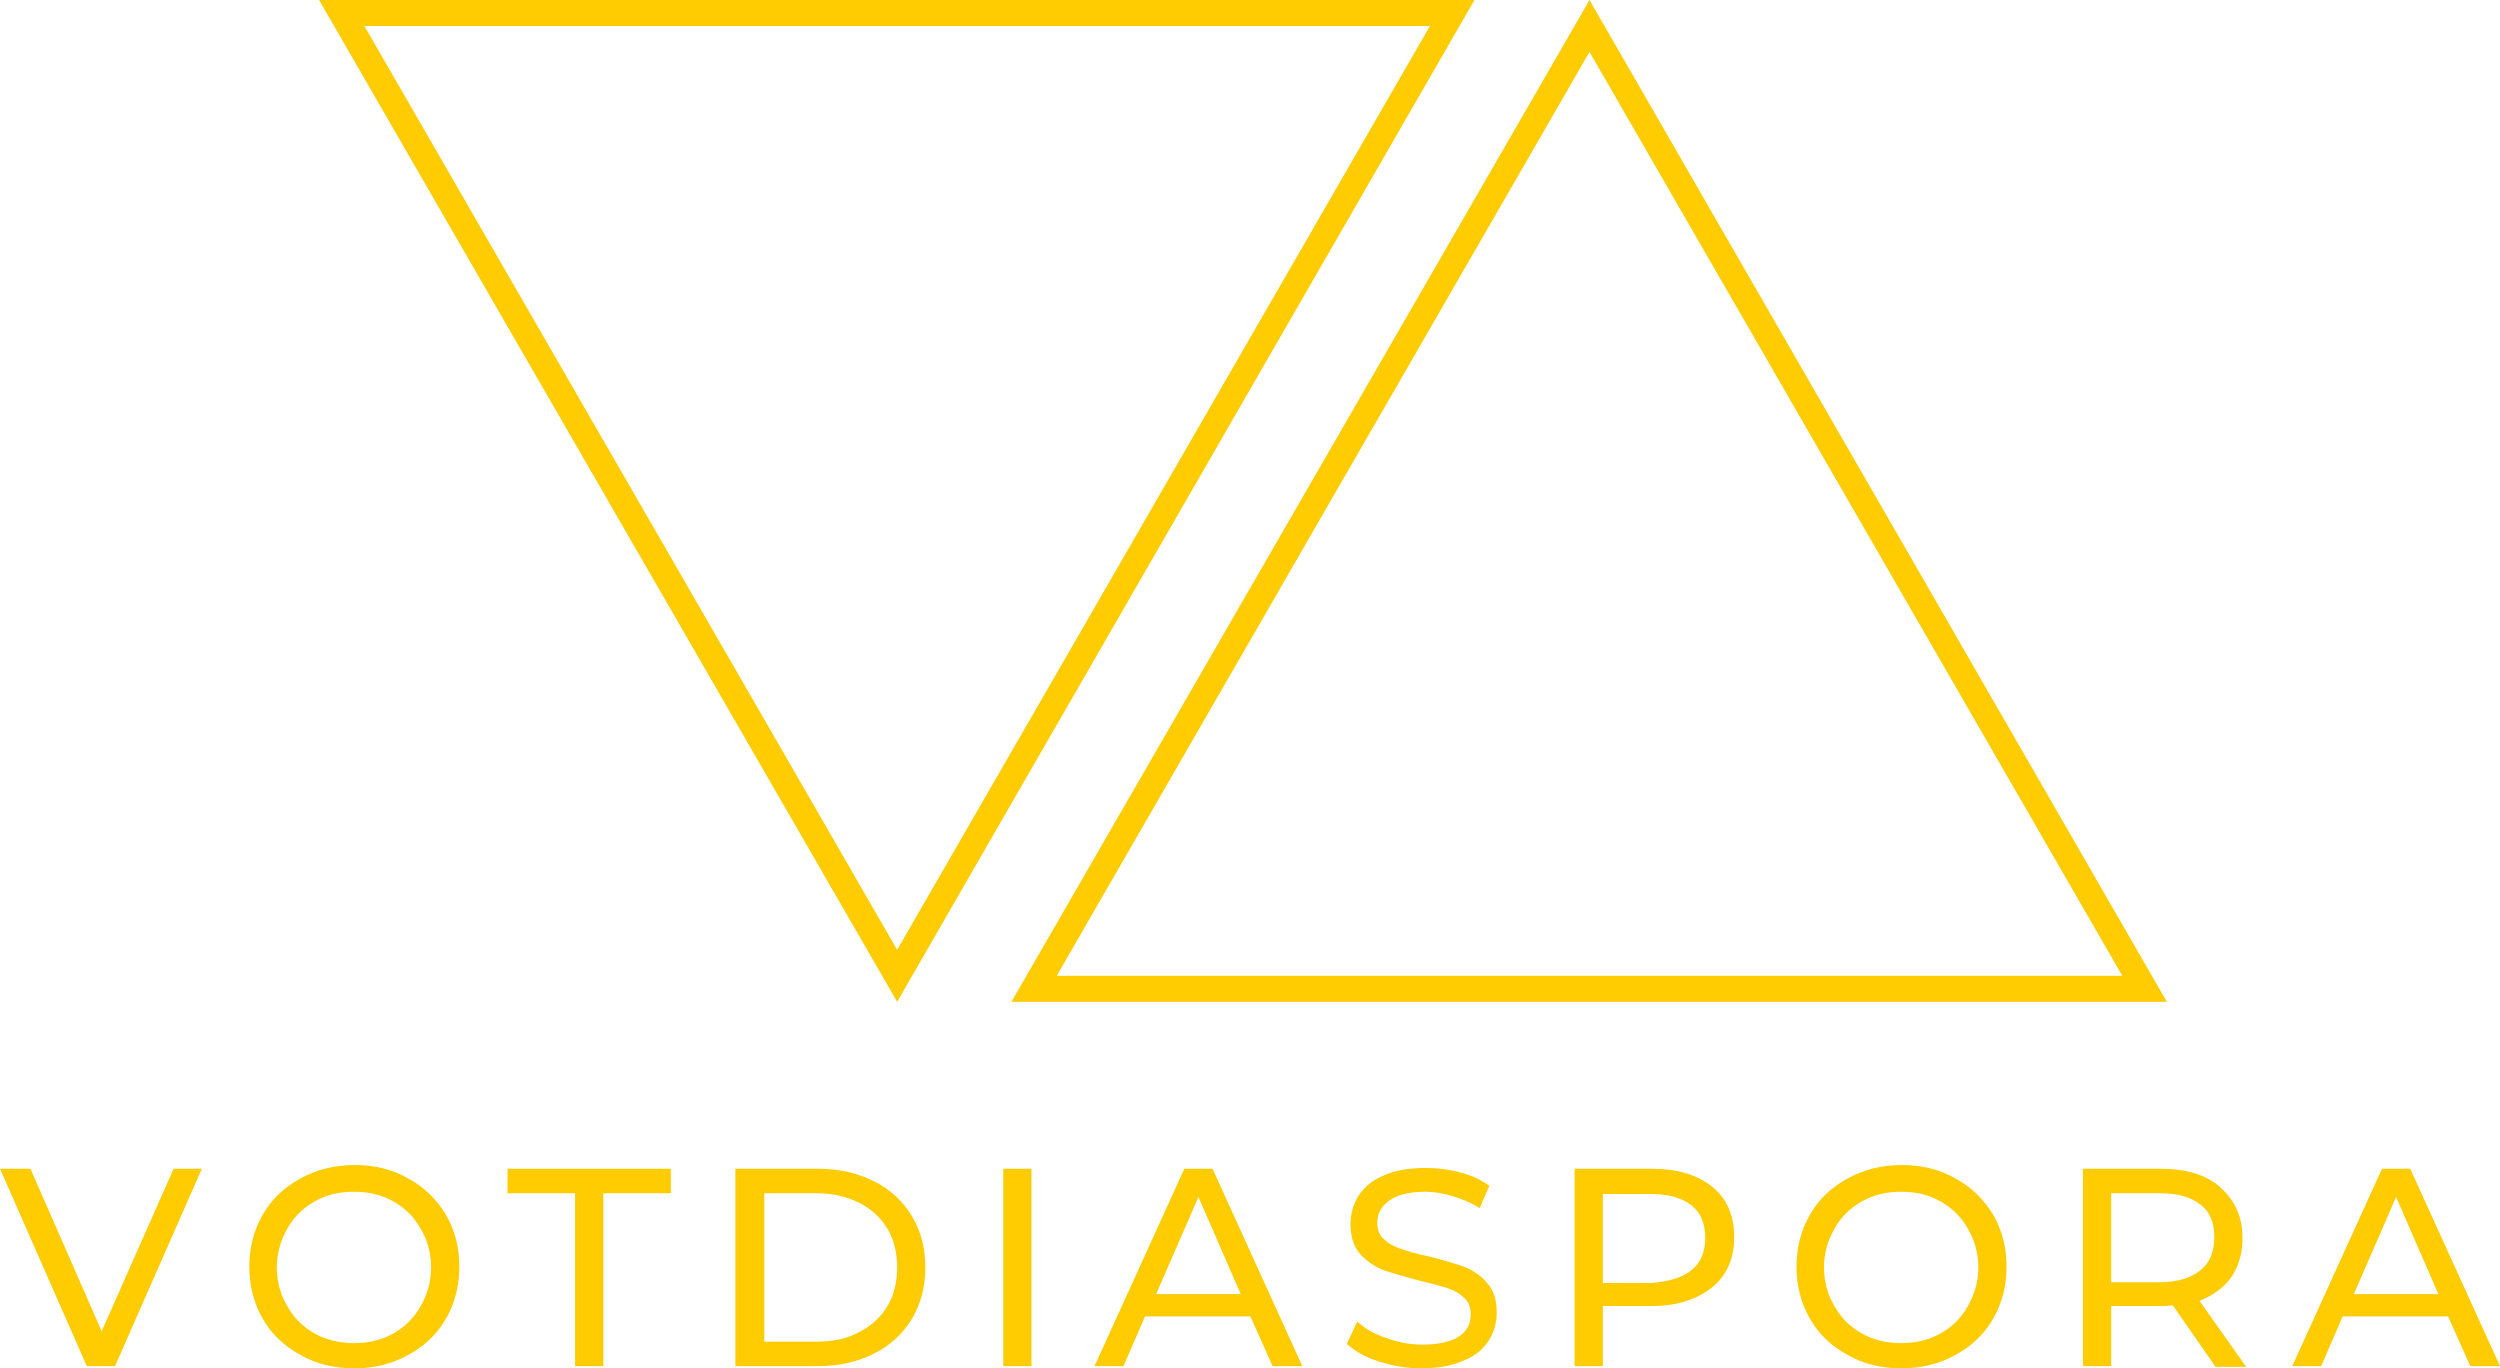 <?xml version="1.0" encoding="utf-8"?>
<!-- Generator: Adobe Illustrator 21.1.0, SVG Export Plug-In . SVG Version: 6.00 Build 0)  -->
<svg version="1.1" id="Layer_1" xmlns="http://www.w3.org/2000/svg" xmlns:xlink="http://www.w3.org/1999/xlink" x="0px" y="0px"
	 viewBox="0 0 336.9 184.4" style="enable-background:new 0 0 336.9 184.4;" xml:space="preserve">
<style type="text/css">
	.st0{fill:#FFCB01;}
</style>
<g>
	<path class="st0" d="M27.2,157.5l-11.7,26.6h-3.8L0,157.5h4.1l9.6,21.9l9.7-21.9H27.2z"/>
	<path class="st0" d="M40.5,182.6c-2.2-1.2-3.9-2.8-5.1-4.9c-1.2-2.1-1.8-4.4-1.8-7c0-2.6,0.6-4.9,1.8-7c1.2-2.1,2.9-3.7,5.1-4.9
		c2.2-1.2,4.6-1.8,7.3-1.8c2.7,0,5.1,0.6,7.2,1.8c2.2,1.2,3.8,2.8,5.1,4.9c1.2,2.1,1.8,4.4,1.8,7s-0.6,4.9-1.8,7
		c-1.2,2.1-2.9,3.7-5.1,4.9c-2.2,1.2-4.6,1.8-7.2,1.8C45,184.4,42.6,183.8,40.5,182.6z M53,179.7c1.6-0.9,2.8-2.1,3.7-3.7
		c0.9-1.6,1.4-3.3,1.4-5.2c0-1.9-0.5-3.7-1.4-5.2c-0.9-1.6-2.1-2.8-3.7-3.7c-1.6-0.9-3.3-1.3-5.3-1.3c-2,0-3.7,0.4-5.3,1.3
		c-1.6,0.9-2.8,2.1-3.7,3.7c-0.9,1.6-1.4,3.3-1.4,5.2c0,1.9,0.5,3.7,1.4,5.2c0.9,1.6,2.1,2.8,3.7,3.7c1.6,0.9,3.4,1.3,5.3,1.3
		C49.7,181,51.4,180.6,53,179.7z"/>
	<path class="st0" d="M77.5,160.8h-9.1v-3.3h22v3.3h-9.1v23.3h-3.8V160.8z"/>
	<path class="st0" d="M99.1,157.5h11.2c2.8,0,5.3,0.6,7.5,1.7c2.2,1.1,3.9,2.7,5.1,4.7c1.2,2,1.8,4.3,1.8,6.9s-0.6,4.9-1.8,6.9
		c-1.2,2-2.9,3.6-5.1,4.7c-2.2,1.1-4.7,1.7-7.5,1.7H99.1V157.5z M110.1,180.8c2.2,0,4.1-0.4,5.7-1.3c1.6-0.8,2.9-2,3.8-3.5
		s1.3-3.3,1.3-5.2s-0.4-3.7-1.3-5.2s-2.2-2.7-3.8-3.5c-1.6-0.8-3.5-1.3-5.7-1.3H103v20H110.1z"/>
	<path class="st0" d="M135.2,157.5h3.8v26.6h-3.8V157.5z"/>
	<path class="st0" d="M168.5,177.4h-14.2l-2.9,6.7h-3.9l12.1-26.6h3.8l12.1,26.6h-4L168.5,177.4z M167.2,174.4l-5.7-13.1l-5.7,13.1
		H167.2z"/>
	<path class="st0" d="M185.9,183.5c-1.9-0.6-3.3-1.4-4.4-2.4l1.4-3c1,0.9,2.3,1.7,3.9,2.2c1.6,0.6,3.2,0.9,4.9,0.9
		c2.2,0,3.9-0.4,4.9-1.1c1.1-0.7,1.6-1.7,1.6-3c0-0.9-0.3-1.7-0.9-2.2c-0.6-0.6-1.3-1-2.2-1.3c-0.9-0.3-2.1-0.6-3.7-1
		c-2-0.5-3.6-1-4.9-1.4c-1.2-0.5-2.3-1.2-3.2-2.2c-0.9-1-1.3-2.4-1.3-4.1c0-1.4,0.4-2.7,1.1-3.8c0.7-1.1,1.9-2.1,3.4-2.7
		c1.5-0.7,3.4-1,5.7-1c1.6,0,3.1,0.2,4.6,0.6s2.8,1,3.9,1.8l-1.3,3c-1.1-0.7-2.3-1.2-3.6-1.6c-1.3-0.4-2.5-0.6-3.7-0.6
		c-2.2,0-3.8,0.4-4.9,1.2c-1.1,0.8-1.6,1.8-1.6,3c0,0.9,0.3,1.7,0.9,2.2c0.6,0.6,1.4,1,2.3,1.3c0.9,0.3,2.1,0.7,3.7,1
		c2,0.5,3.6,1,4.8,1.4c1.2,0.5,2.3,1.2,3.1,2.2c0.9,1,1.3,2.3,1.3,4c0,1.4-0.4,2.7-1.1,3.8c-0.8,1.2-1.9,2.1-3.5,2.7
		c-1.5,0.7-3.5,1-5.7,1C189.7,184.4,187.8,184.1,185.9,183.5z"/>
	<path class="st0" d="M230.7,159.9c2,1.6,3,3.9,3,6.8s-1,5.2-3,6.8s-4.7,2.5-8.1,2.5H216v8.1h-3.8v-26.6h10.4
		C226,157.5,228.7,158.3,230.7,159.9z M227.9,171.2c1.3-1,1.9-2.5,1.9-4.4s-0.6-3.4-1.9-4.4c-1.3-1-3.1-1.5-5.5-1.5H216v12h6.5
		C224.8,172.7,226.7,172.2,227.9,171.2z"/>
	<path class="st0" d="M249,182.6c-2.2-1.2-3.9-2.8-5.1-4.9c-1.2-2.1-1.8-4.4-1.8-7c0-2.6,0.6-4.9,1.8-7c1.2-2.1,2.9-3.7,5.1-4.9
		c2.2-1.2,4.6-1.8,7.3-1.8c2.7,0,5.1,0.6,7.2,1.8c2.2,1.2,3.8,2.8,5.1,4.9c1.2,2.1,1.8,4.4,1.8,7s-0.6,4.9-1.8,7s-2.9,3.7-5.1,4.9
		c-2.2,1.2-4.6,1.8-7.2,1.8C253.5,184.4,251.1,183.8,249,182.6z M261.5,179.7c1.6-0.9,2.8-2.1,3.7-3.7c0.9-1.6,1.4-3.3,1.4-5.2
		c0-1.9-0.5-3.7-1.4-5.2c-0.9-1.6-2.1-2.8-3.7-3.7c-1.6-0.9-3.3-1.3-5.3-1.3s-3.7,0.4-5.3,1.3c-1.6,0.9-2.8,2.1-3.7,3.7
		c-0.9,1.6-1.4,3.3-1.4,5.2c0,1.9,0.5,3.7,1.4,5.2c0.9,1.6,2.1,2.8,3.7,3.7c1.6,0.9,3.4,1.3,5.3,1.3S259.9,180.6,261.5,179.7z"/>
	<path class="st0" d="M298.5,184.1l-5.7-8.2c-0.7,0.1-1.3,0.1-1.7,0.1h-6.6v8.1h-3.8v-26.6h10.4c3.5,0,6.2,0.8,8.1,2.5s3,3.9,3,6.8
		c0,2.1-0.5,3.8-1.5,5.3c-1,1.4-2.5,2.5-4.3,3.2l6.3,8.9H298.5z M296.5,171.2c1.3-1,1.9-2.5,1.9-4.5s-0.6-3.4-1.9-4.4
		c-1.3-1-3.1-1.5-5.5-1.5h-6.5v12h6.5C293.4,172.8,295.3,172.2,296.5,171.2z"/>
	<path class="st0" d="M329.9,177.4h-14.2l-2.9,6.7h-3.9l12.1-26.6h3.8l12.1,26.6h-4L329.9,177.4z M328.6,174.4l-5.7-13.1l-5.7,13.1
		H328.6z"/>
</g>
<path class="st0" d="M120.9,135L43,0h155.7L120.9,135z M49.1,3.5L120.9,128L192.7,3.5H49.1z"/>
<path class="st0" d="M292,135H136.3L214.2,0L292,135z M142.4,131.5H286L214.2,7L142.4,131.5z"/>
</svg>

